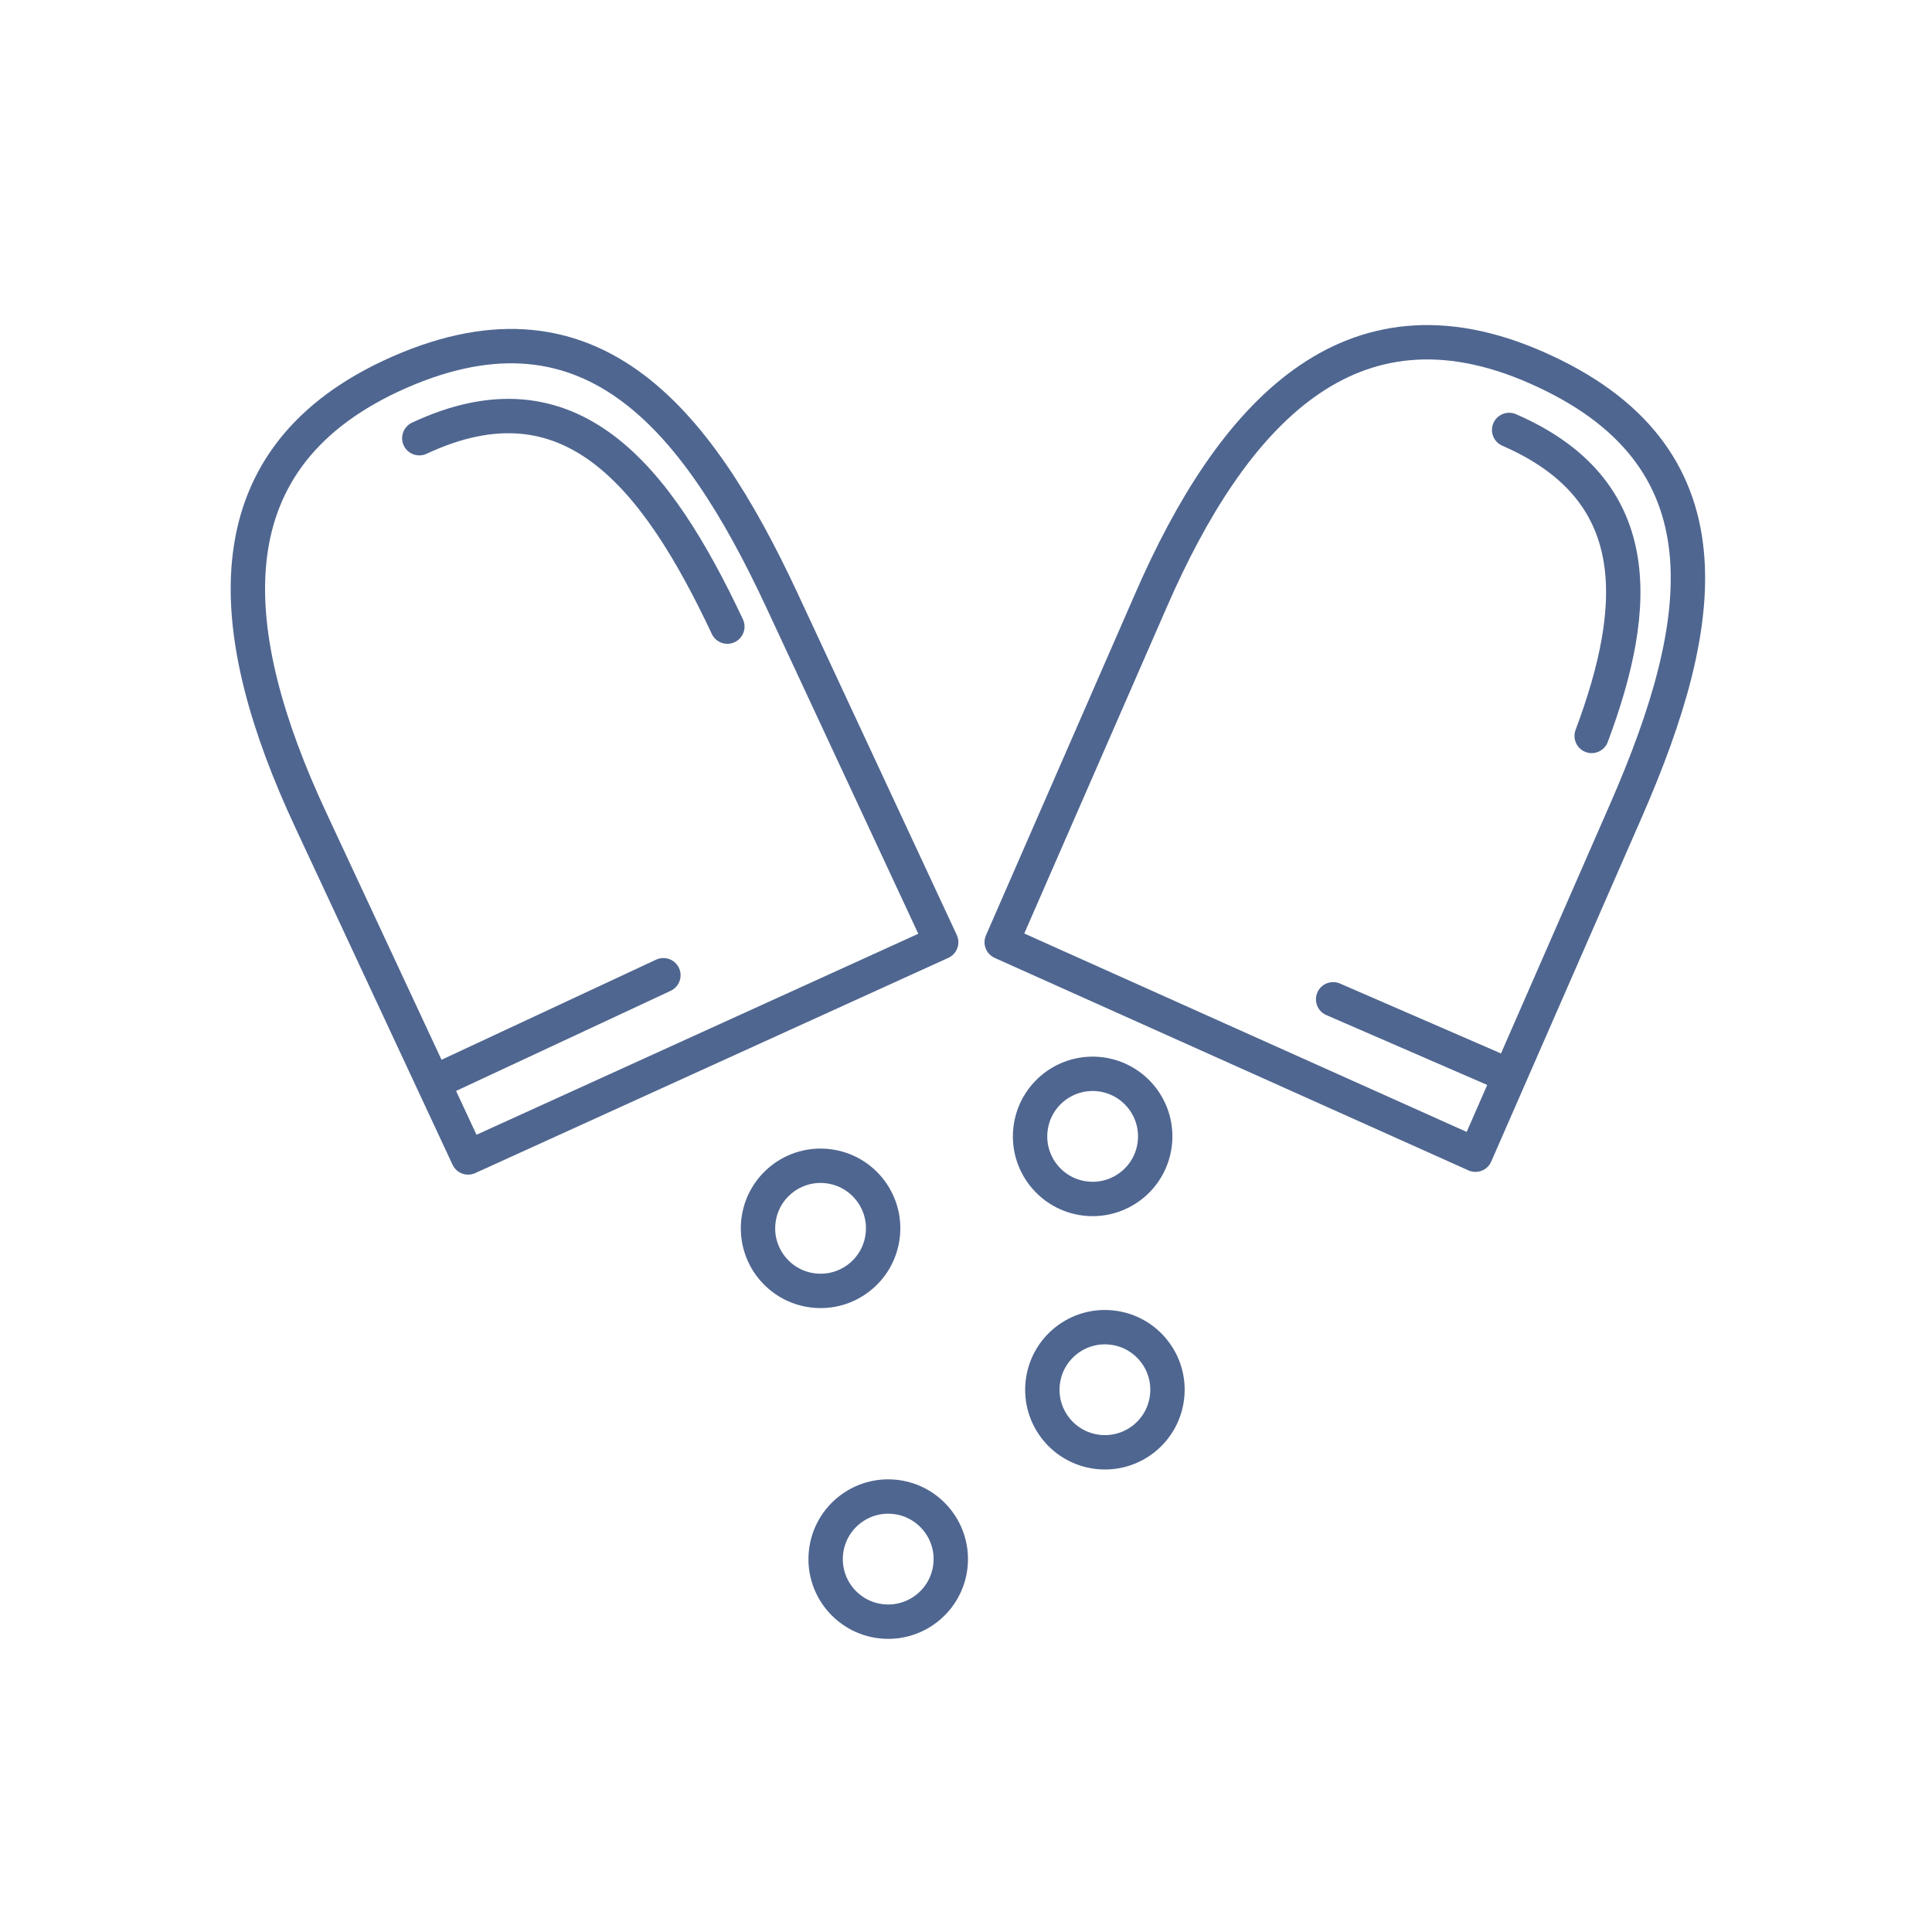 <svg width="120" height="120" viewBox="0 0 120 120" fill="none" xmlns="http://www.w3.org/2000/svg">
<path d="M29.076 71.891L19.296 50.921C13.957 39.475 12.804 28.755 24.25 23.374C36.507 17.651 43.212 25.808 48.551 37.254L58.459 58.523L29.076 71.891Z" stroke="#4F6690" stroke-width="2.135" stroke-miterlimit="10" stroke-linecap="round" stroke-linejoin="round"/>
<path d="M26.044 27.218C35.44 22.819 40.778 29.567 45.177 38.92" stroke="#4F6690" stroke-width="2.135" stroke-miterlimit="10" stroke-linecap="round" stroke-linejoin="round"/>
<path d="M41.205 60.573L27.111 67.15" stroke="#4F6690" stroke-width="2.135" stroke-miterlimit="10" stroke-linecap="round" stroke-linejoin="round"/>
<path d="M62.218 58.523L71.486 37.297C76.525 25.723 83.828 17.736 95.402 22.819C107.788 28.243 106.079 38.663 101.04 50.237L91.644 71.72L62.218 58.523Z" stroke="#4F6690" stroke-width="2.135" stroke-miterlimit="10" stroke-linecap="round" stroke-linejoin="round"/>
<path d="M93.736 26.705C102.193 30.378 101.936 37.51 98.861 45.71" stroke="#4F6690" stroke-width="2.135" stroke-miterlimit="10" stroke-linecap="round" stroke-linejoin="round"/>
<path d="M82.803 62.068L93.523 66.723" stroke="#4F6690" stroke-width="2.135" stroke-miterlimit="10" stroke-linecap="round" stroke-linejoin="round"/>
<path d="M54.826 76.751C55.079 74.62 53.556 72.687 51.425 72.435C49.293 72.182 47.361 73.705 47.108 75.836C46.855 77.968 48.378 79.9 50.51 80.153C52.641 80.406 54.574 78.883 54.826 76.751Z" stroke="#4F6690" stroke-width="2.135" stroke-miterlimit="10" stroke-linecap="round" stroke-linejoin="round"/>
<path d="M72.487 86.777C72.74 84.645 71.217 82.713 69.086 82.46C66.954 82.207 65.022 83.73 64.769 85.862C64.516 87.993 66.039 89.926 68.171 90.178C70.302 90.431 72.235 88.908 72.487 86.777Z" stroke="#4F6690" stroke-width="2.135" stroke-miterlimit="10" stroke-linecap="round" stroke-linejoin="round"/>
<path d="M59.028 97.296C59.28 95.165 57.757 93.232 55.626 92.979C53.494 92.727 51.562 94.25 51.309 96.381C51.056 98.512 52.579 100.445 54.711 100.698C56.842 100.95 58.775 99.427 59.028 97.296Z" stroke="#4F6690" stroke-width="2.135" stroke-miterlimit="10" stroke-linecap="round" stroke-linejoin="round"/>
<path d="M71.725 71.041C71.978 68.91 70.455 66.977 68.323 66.724C66.192 66.472 64.259 67.995 64.007 70.126C63.754 72.258 65.277 74.19 67.409 74.443C69.54 74.695 71.473 73.172 71.725 71.041Z" stroke="#4F6690" stroke-width="2.135" stroke-miterlimit="10" stroke-linecap="round" stroke-linejoin="round"/>
</svg>
